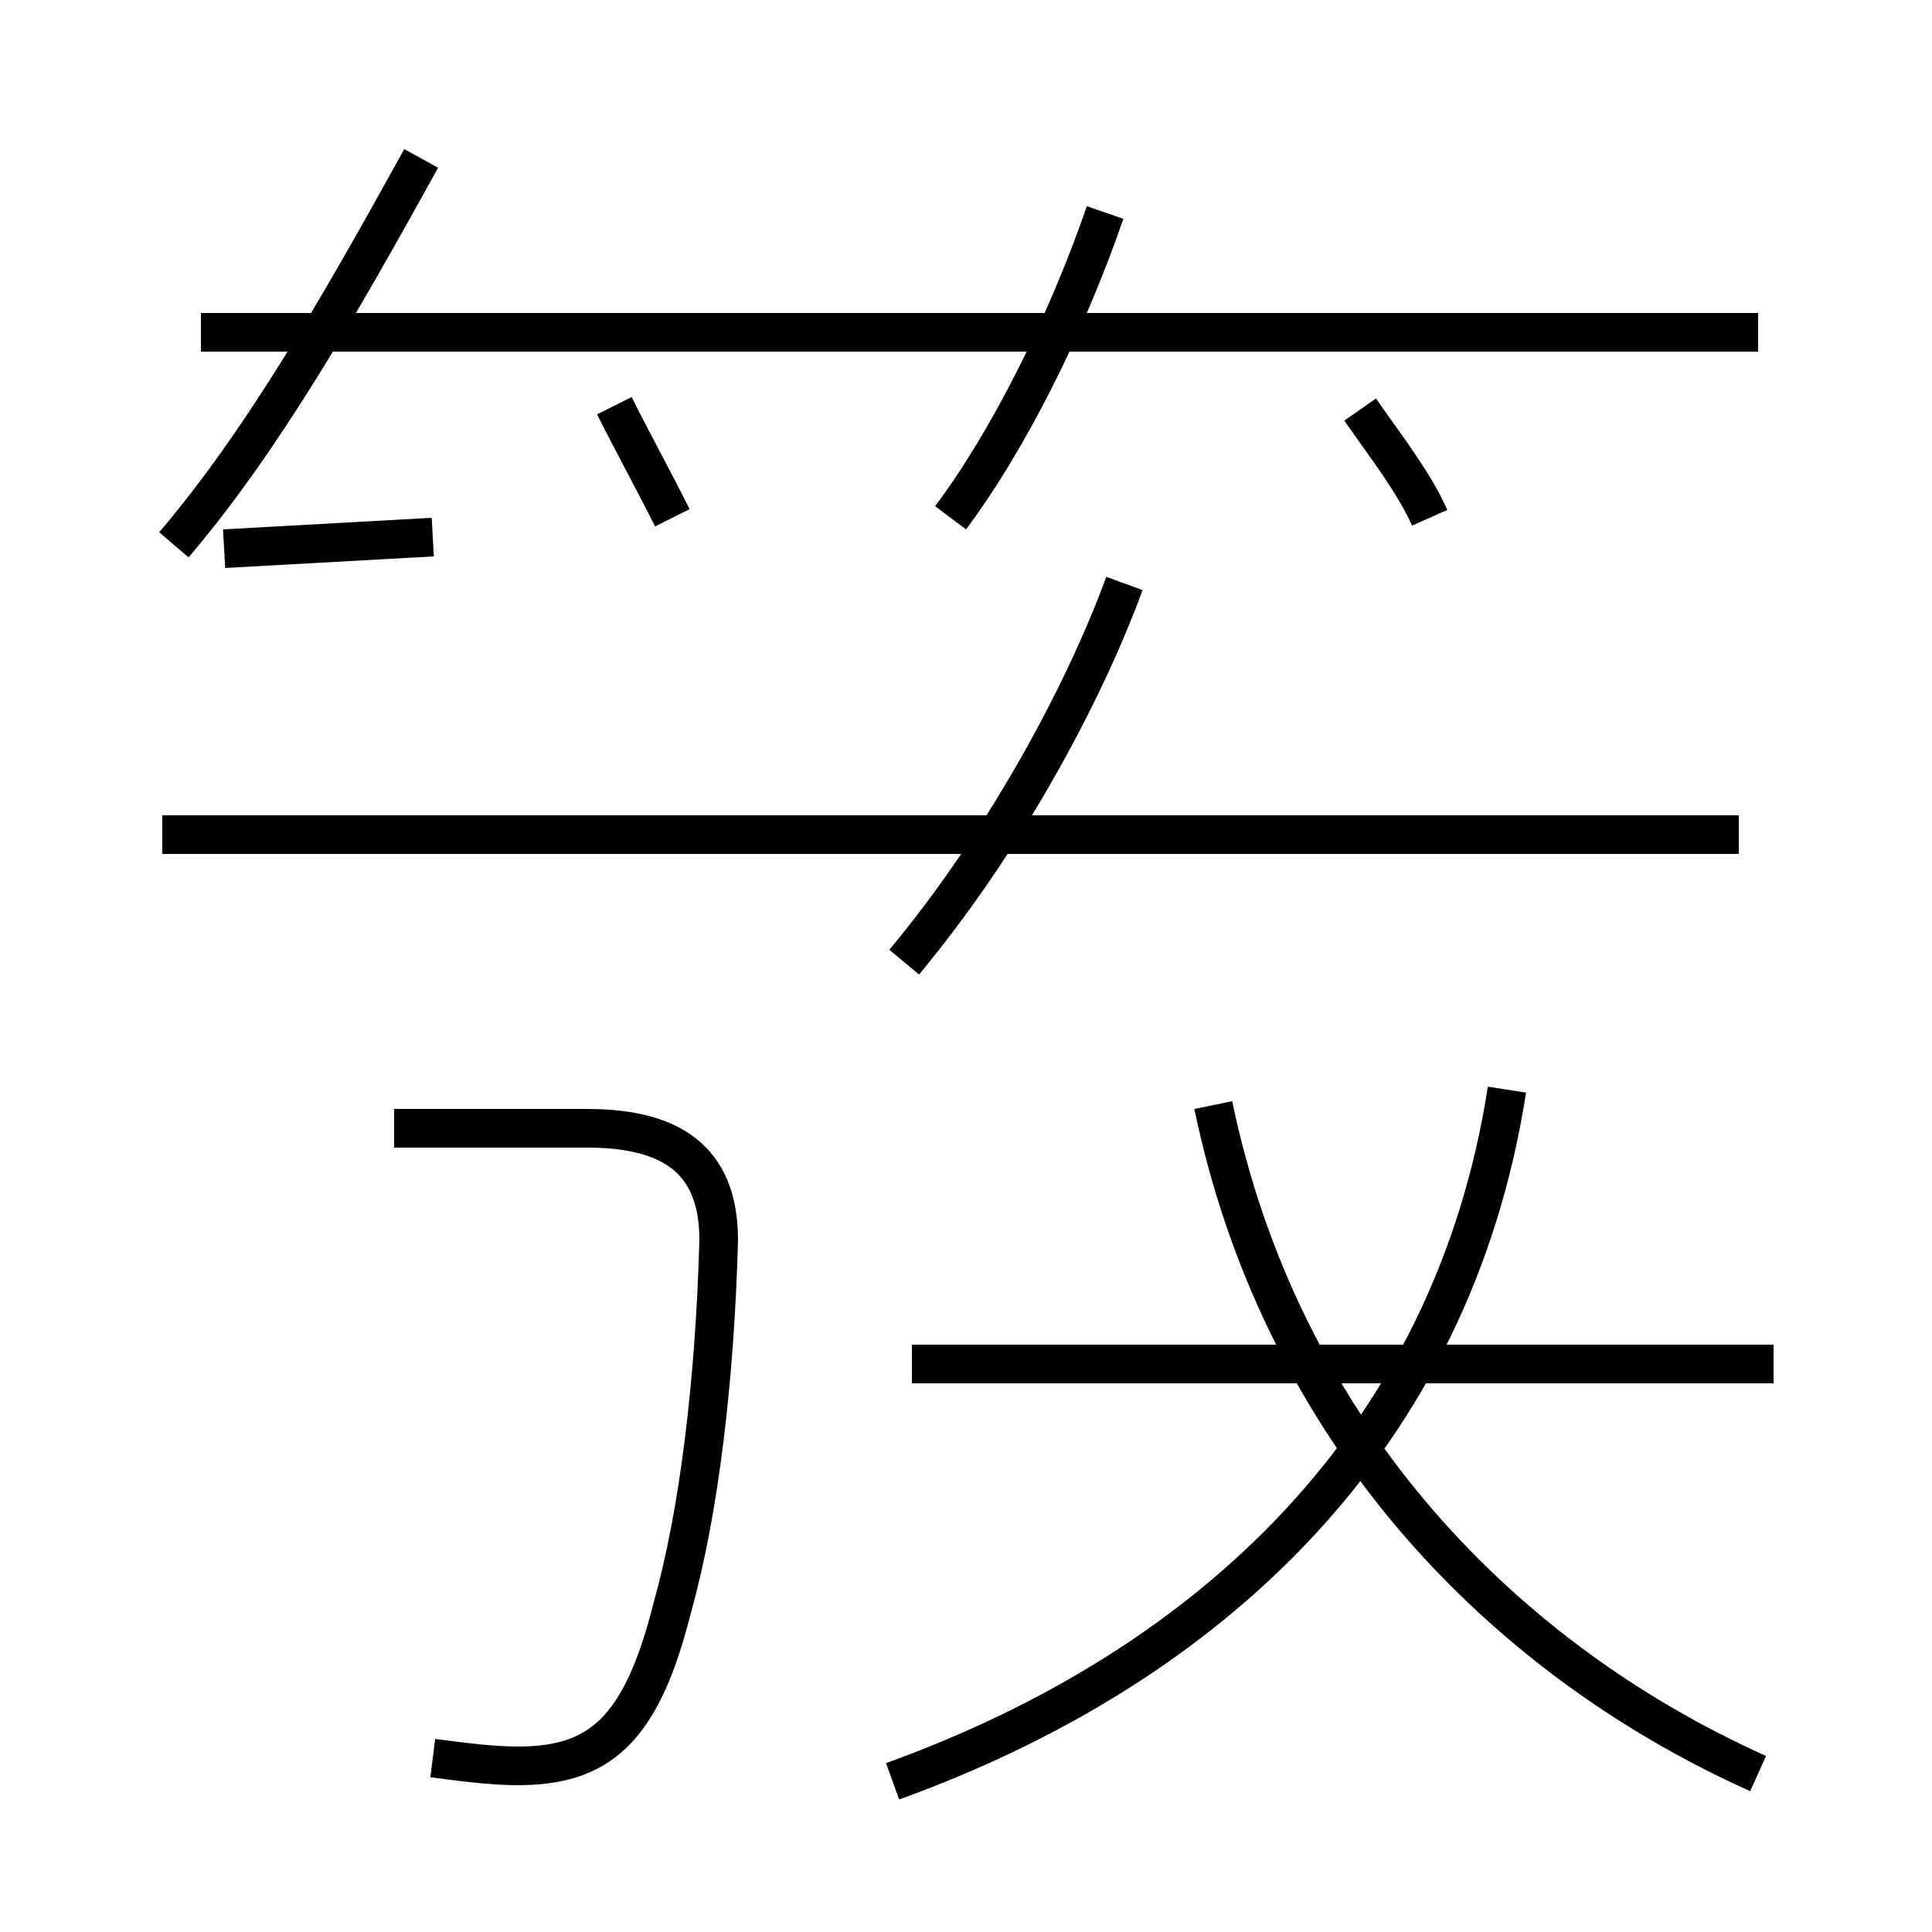 <?xml version='1.0' encoding='utf8'?>
<svg viewBox="0.0 -44.0 50.0 50.0" version="1.1" xmlns="http://www.w3.org/2000/svg">
<rect x="0.0" y="-44.0" width="50.0" height="50.0" fill="#808080" stroke="none"/>
<rect x="-1000" y="-1000" width="2000" height="2000" stroke="white" fill="white"/>
<g style="fill:none; stroke:#000000;  stroke-width:1">
<path d="M 23.1 -2.1 C 31.4 0.9 37.6 6.8 39.0 15.8 M 45.5 -1.9 C 38.6 1.2 33.1 7.2 31.4 15.4 M 45.9 8.7 L 23.6 8.7 M 11.2 -1.5 C 12.0 -1.6 12.7 -1.7 13.4 -1.7 C 15.5 -1.7 16.6 -0.8 17.4 2.4 C 18.1 4.9 18.5 8.3 18.6 11.9 C 18.6 13.8 17.6 14.8 15.2 14.8 L 10.2 14.8 M 19.9 22.4 L 4.2 22.4 M 23.4 19.1 C 25.9 22.1 28.0 25.9 29.1 28.9 M 11.2 30.1 L 5.8 29.8 M 17.4 30.6 C 16.9 31.6 16.4 32.5 15.9 33.5 M 22.1 35.4 L 5.2 35.4 M 37.0 30.6 C 36.6 31.5 35.9 32.4 35.2 33.4 M 45.0 22.4 L 4.2 22.4 M 24.6 30.6 C 26.1 32.6 27.6 35.6 28.6 38.5 M 30.9 35.4 L 8.0 35.4 M 4.5 29.9 C 6.8 32.6 8.8 36.1 10.9 39.9 M 30.9 35.4 L 45.5 35.4" transform="scale(1, -1)" />
</g>
</svg>